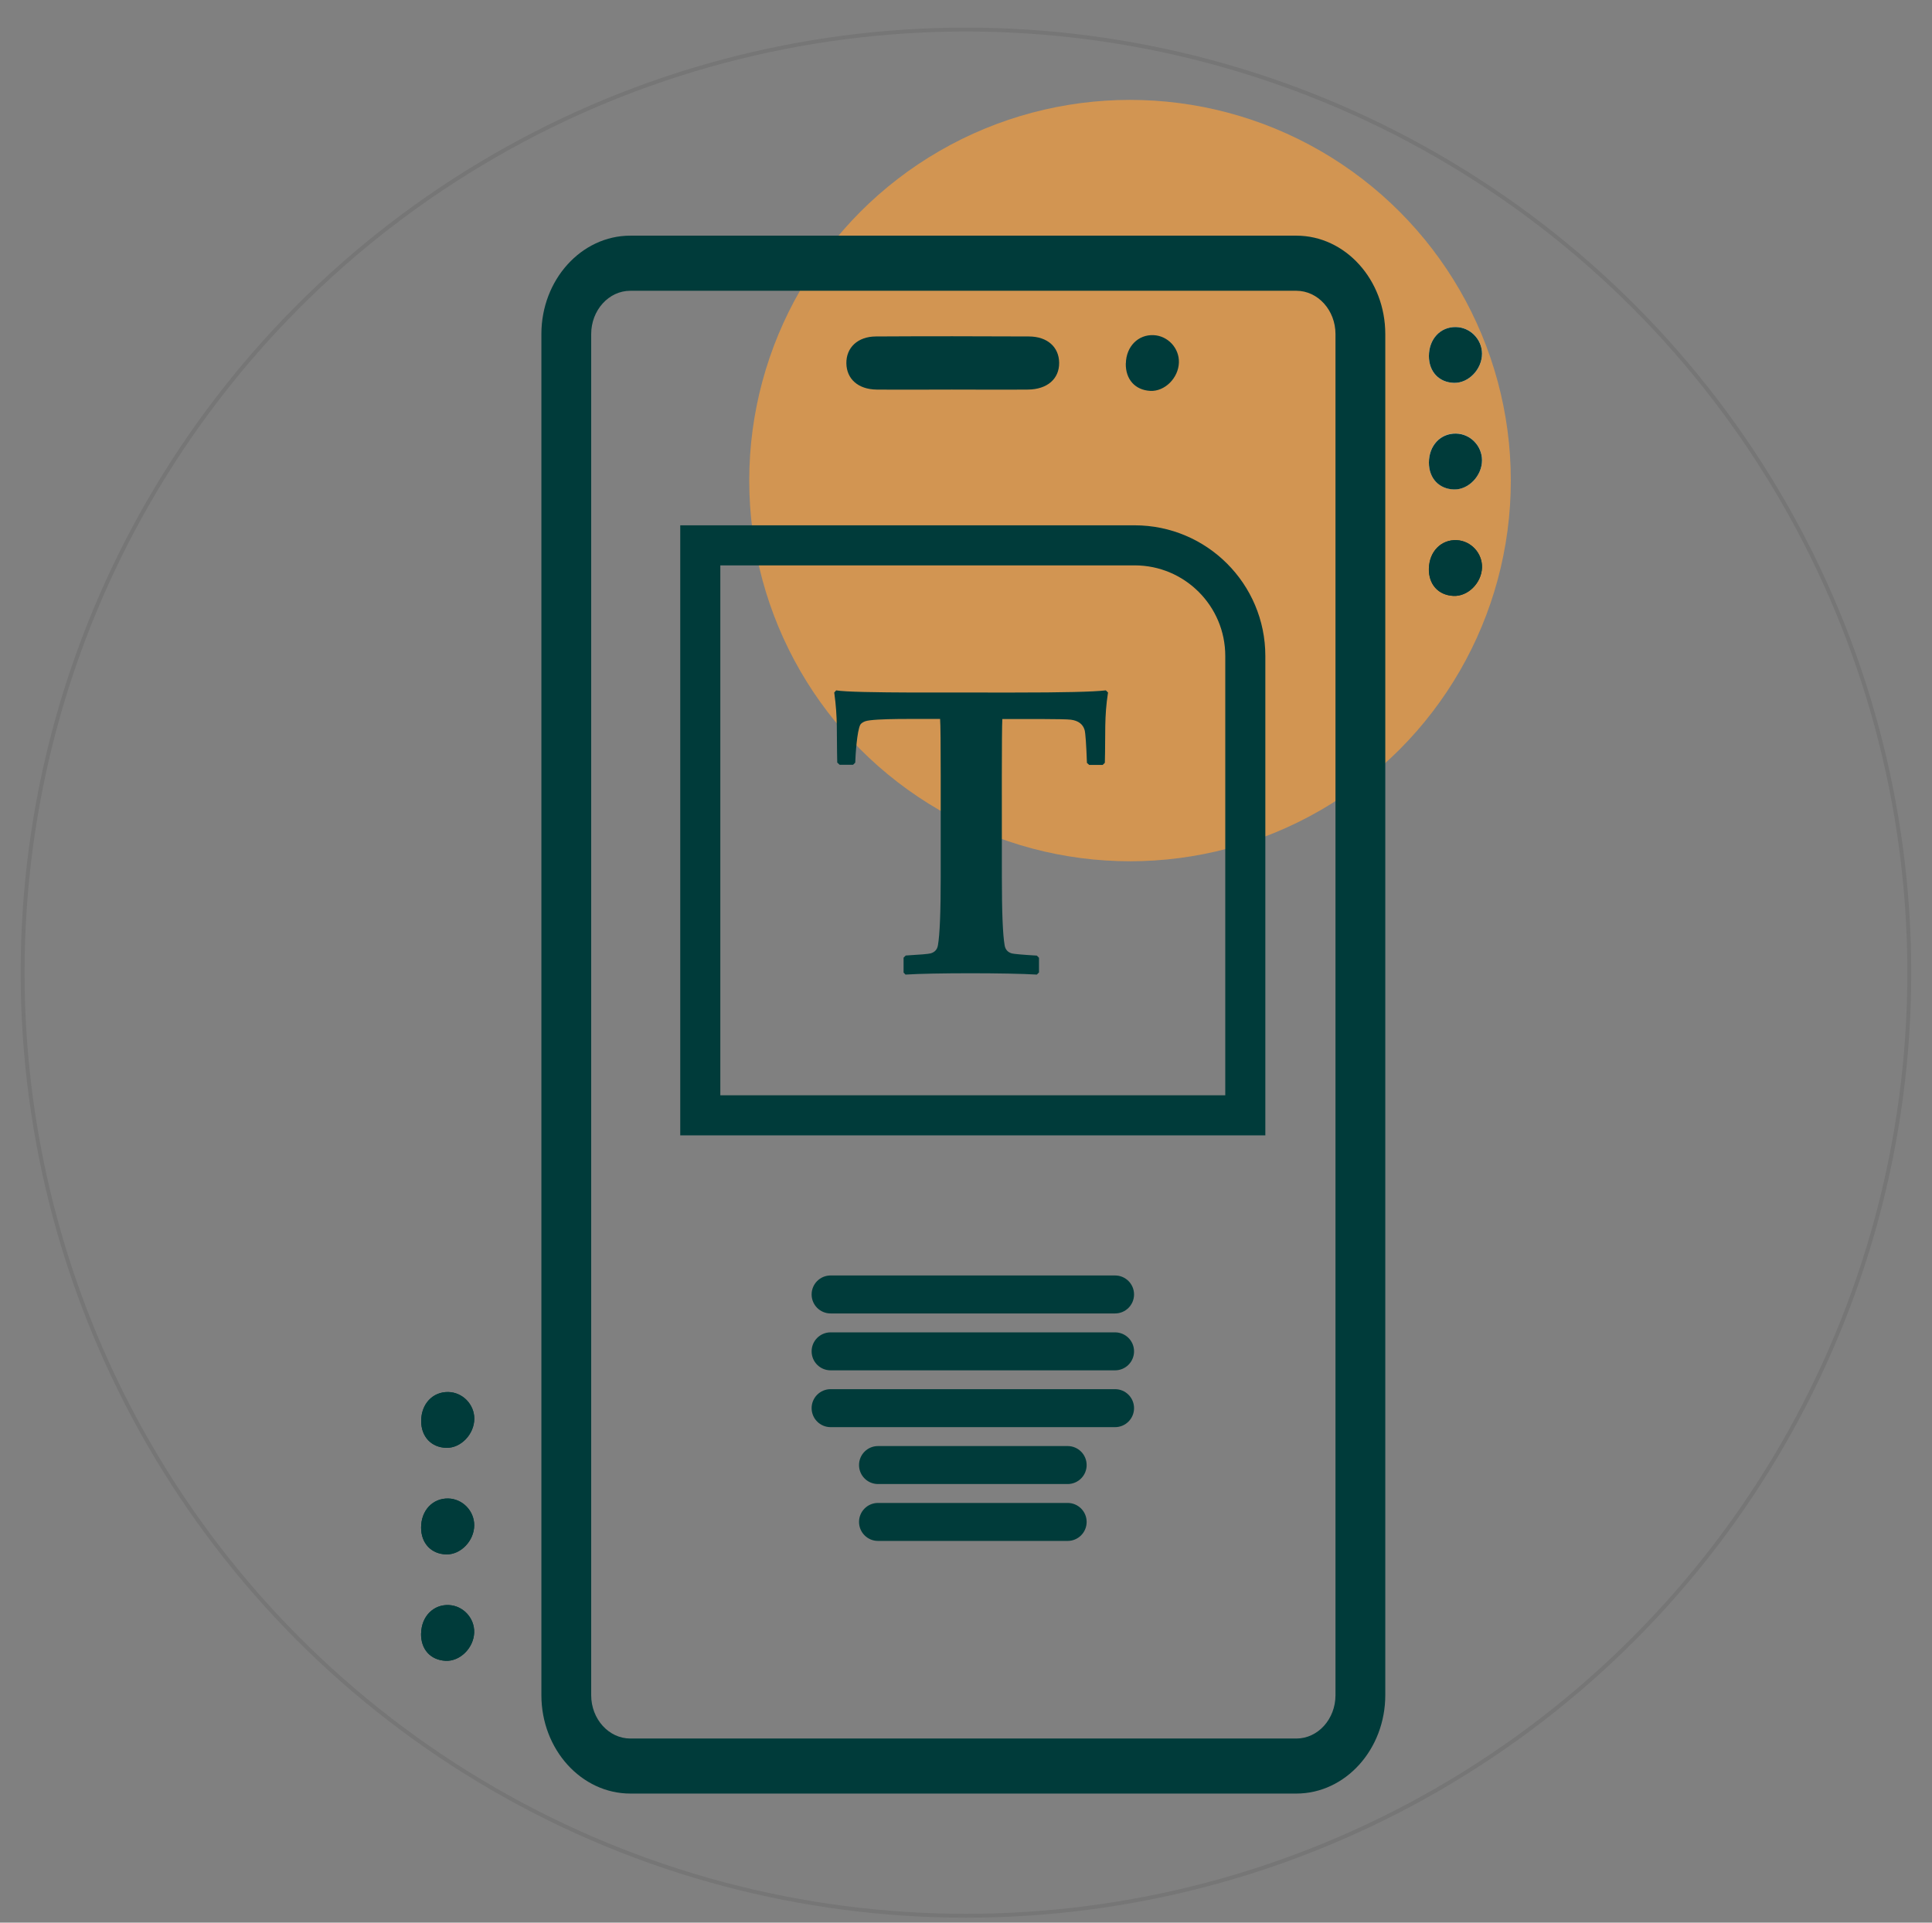 <?xml version="1.0" encoding="UTF-8"?>
<svg id="Layer_2" data-name="Layer 2" xmlns="http://www.w3.org/2000/svg" viewBox="0 0 250.23 249.08">
  <rect x="0" y="0" width="250.23" height="249.08" fill="#808080" stroke="none"/>
  <defs>
    <style>
      .cls-1 {
        fill: #fff;
      }

      .cls-2 {
        opacity: .08;
        stroke: #000;
        stroke-width: .5px;
      }

      .cls-2, .cls-3 {
        fill: none;
        stroke-miterlimit: 10;
      }

      .cls-4 {
        fill: #fc9f3a;
        opacity: .66;
      }

      .cls-5 {
        fill: #003b3a;
      }

      .cls-3 {
        stroke: #003b3a;
        stroke-linecap: round;
        stroke-width: 5.19px;
      }
    </style>
  </defs>
  <g>
    <circle class="cls-4" cx="146.36" cy="62.26" r="49.32"/>
    <path class="cls-5" d="m167.9,30.53h-86.26c-6.35,0-11.52,5.72-11.52,12.75v176.33c0,7.03,5.17,12.75,11.52,12.75h86.26c6.35,0,11.52-5.72,11.52-12.75V43.28c0-7.03-5.17-12.75-11.52-12.75Zm5.07,189.09c0,3.09-2.27,5.61-5.07,5.61h-86.26c-2.79,0-5.07-2.52-5.07-5.61V43.28c0-3.09,2.27-5.61,5.07-5.61h86.26c2.79,0,5.07,2.52,5.07,5.61,0,0,0,176.33,0,176.33Z"/>
    <path class="cls-5" d="m123.23,50.47c-3.23,0-6.47.03-9.7,0-2.38-.03-3.88-1.37-3.91-3.4-.03-2.03,1.47-3.47,3.82-3.48,6.61-.04,13.22-.03,19.83,0,2.39.01,3.88,1.37,3.91,3.39.03,2.09-1.53,3.47-4.04,3.49-3.31.03-6.61,0-9.92,0Z"/>
    <path class="cls-1" d="m188.57,42.37c-2.02-.03-3.5,1.56-3.5,3.76,0,2.03,1.32,3.43,3.27,3.47,1.88.04,3.61-1.78,3.61-3.78,0-1.86-1.52-3.42-3.38-3.45Z"/>
    <path class="cls-1" d="m185.07,59.93c0,2.03,1.31,3.43,3.27,3.47,1.88.04,3.61-1.77,3.61-3.78,0-1.86-1.52-3.42-3.37-3.46-2.02-.04-3.51,1.56-3.51,3.76Z"/>
    <path class="cls-5" d="m185.07,73.64c-.04,2.06,1.2,3.46,3.17,3.56,1.87.1,3.65-1.66,3.71-3.67.05-1.86-1.42-3.46-3.27-3.55-2.01-.1-3.56,1.48-3.6,3.66Z"/>
    <path class="cls-5" d="m188.57,42.37c1.85.03,3.38,1.59,3.38,3.45,0,2.01-1.73,3.82-3.61,3.78-1.95-.04-3.27-1.44-3.27-3.47,0-2.2,1.48-3.8,3.5-3.76Z"/>
    <path class="cls-5" d="m185.07,59.93c0-2.2,1.49-3.8,3.51-3.76,1.85.03,3.37,1.59,3.37,3.46,0,2.01-1.74,3.82-3.61,3.78-1.95-.04-3.27-1.44-3.27-3.47Z"/>
    <path class="cls-5" d="m185.07,73.64c.04-2.18,1.59-3.76,3.6-3.66,1.85.09,3.33,1.69,3.27,3.55-.06,2.01-1.84,3.77-3.71,3.67-1.97-.11-3.21-1.5-3.17-3.56Z"/>
    <path class="cls-5" d="m58.05,180.34c-2.02-.03-3.5,1.56-3.5,3.76,0,2.03,1.32,3.43,3.27,3.47,1.88.04,3.61-1.78,3.61-3.78,0-1.86-1.52-3.42-3.38-3.45Z"/>
    <path class="cls-5" d="m54.54,197.9c0,2.03,1.31,3.43,3.27,3.47,1.88.04,3.61-1.77,3.61-3.78,0-1.86-1.52-3.42-3.37-3.46-2.02-.04-3.51,1.56-3.51,3.76Z"/>
    <path class="cls-5" d="m54.54,211.6c-.04,2.06,1.2,3.46,3.17,3.56,1.87.1,3.65-1.66,3.71-3.67.05-1.86-1.42-3.46-3.27-3.55-2.01-.1-3.56,1.48-3.6,3.66Z"/>
    <path class="cls-5" d="m58.05,180.34c1.85.03,3.38,1.59,3.38,3.45,0,2.01-1.73,3.82-3.61,3.78-1.95-.04-3.27-1.44-3.27-3.47,0-2.2,1.48-3.8,3.5-3.76Z"/>
    <path class="cls-5" d="m54.54,197.9c0-2.2,1.49-3.8,3.51-3.76,1.85.03,3.37,1.59,3.37,3.46,0,2.01-1.74,3.82-3.61,3.78-1.95-.04-3.27-1.44-3.27-3.47Z"/>
    <path class="cls-5" d="m54.54,211.6c.04-2.18,1.59-3.76,3.6-3.66,1.85.09,3.33,1.69,3.27,3.55-.06,2.01-1.84,3.77-3.71,3.67-1.97-.11-3.21-1.5-3.17-3.56Z"/>
    <path class="cls-5" d="m108.45,98.8l.3.28h1.74l.28-.28c.03-.94.22-4.1.66-4.92.11-.17.31-.31.61-.43,1.13-.42,7.49-.29,9.72-.31.12,1.3.07,11.49.08,20.51,0,4.51-.12,7.45-.36,8.81-.09.55-.41.9-.94,1.05-.28.08-1.35.17-3.23.28l-.28.28v1.93l.25.26c3.44-.23,13.27-.23,17.01,0l.28-.28v-1.9l-.28-.28c-1.88-.11-2.95-.21-3.23-.28-.53-.15-.85-.5-.94-1.05-.24-1.36-.36-4.3-.36-8.81,0-9.05-.03-19.05.06-20.51,1.8,0,8.13-.03,8.89.09.96.13,1.55.58,1.77,1.34.11.42.21,1.84.3,4.26l.3.26h1.74l.28-.28c.1-3.81-.09-5.91.41-9.1l-.28-.28c-1.62.19-5.58.28-11.87.28-6.57-.03-20.77.12-23.06-.28l-.25.28c.47,3.38.29,5.09.39,9.1Z"/>
    <path class="cls-5" d="m113.72,199.63h24.56c1.36,0,2.46-1.1,2.46-2.46s-1.1-2.46-2.46-2.46h-24.56c-1.36,0-2.46,1.1-2.46,2.46s1.1,2.46,2.46,2.46Z"/>
    <path class="cls-5" d="m113.72,192.26h24.56c1.36,0,2.46-1.1,2.46-2.46s-1.1-2.46-2.46-2.46h-24.56c-1.36,0-2.46,1.1-2.46,2.46s1.1,2.46,2.46,2.46Z"/>
    <path class="cls-5" d="m107.58,184.89h36.84c1.36,0,2.46-1.1,2.46-2.46s-1.1-2.46-2.46-2.46h-36.84c-1.36,0-2.46,1.1-2.46,2.46s1.1,2.46,2.46,2.46Z"/>
    <path class="cls-5" d="m107.58,177.53h36.84c1.36,0,2.46-1.1,2.46-2.46s-1.1-2.46-2.46-2.46h-36.84c-1.36,0-2.46,1.1-2.46,2.46s1.1,2.46,2.46,2.46Z"/>
    <path class="cls-5" d="m107.58,170.16h36.84c1.36,0,2.46-1.1,2.46-2.46s-1.1-2.46-2.46-2.46h-36.84c-1.36,0-2.46,1.1-2.46,2.46s1.1,2.46,2.46,2.46Z"/>
    <path class="cls-3" d="m90.7,70.65h56.26c7.91,0,14.33,6.42,14.33,14.33v59.51h-70.59v-73.84h0Z"/>
    <path class="cls-5" d="m145.82,47.08c.04-2.18,1.59-3.76,3.6-3.66,1.85.09,3.33,1.69,3.27,3.55-.06,2.01-1.84,3.77-3.71,3.67-1.97-.11-3.21-1.5-3.17-3.56Z"/>
  </g>
  <circle class="cls-2" cx="125.11" cy="126.01" r="122.18"/>
</svg>